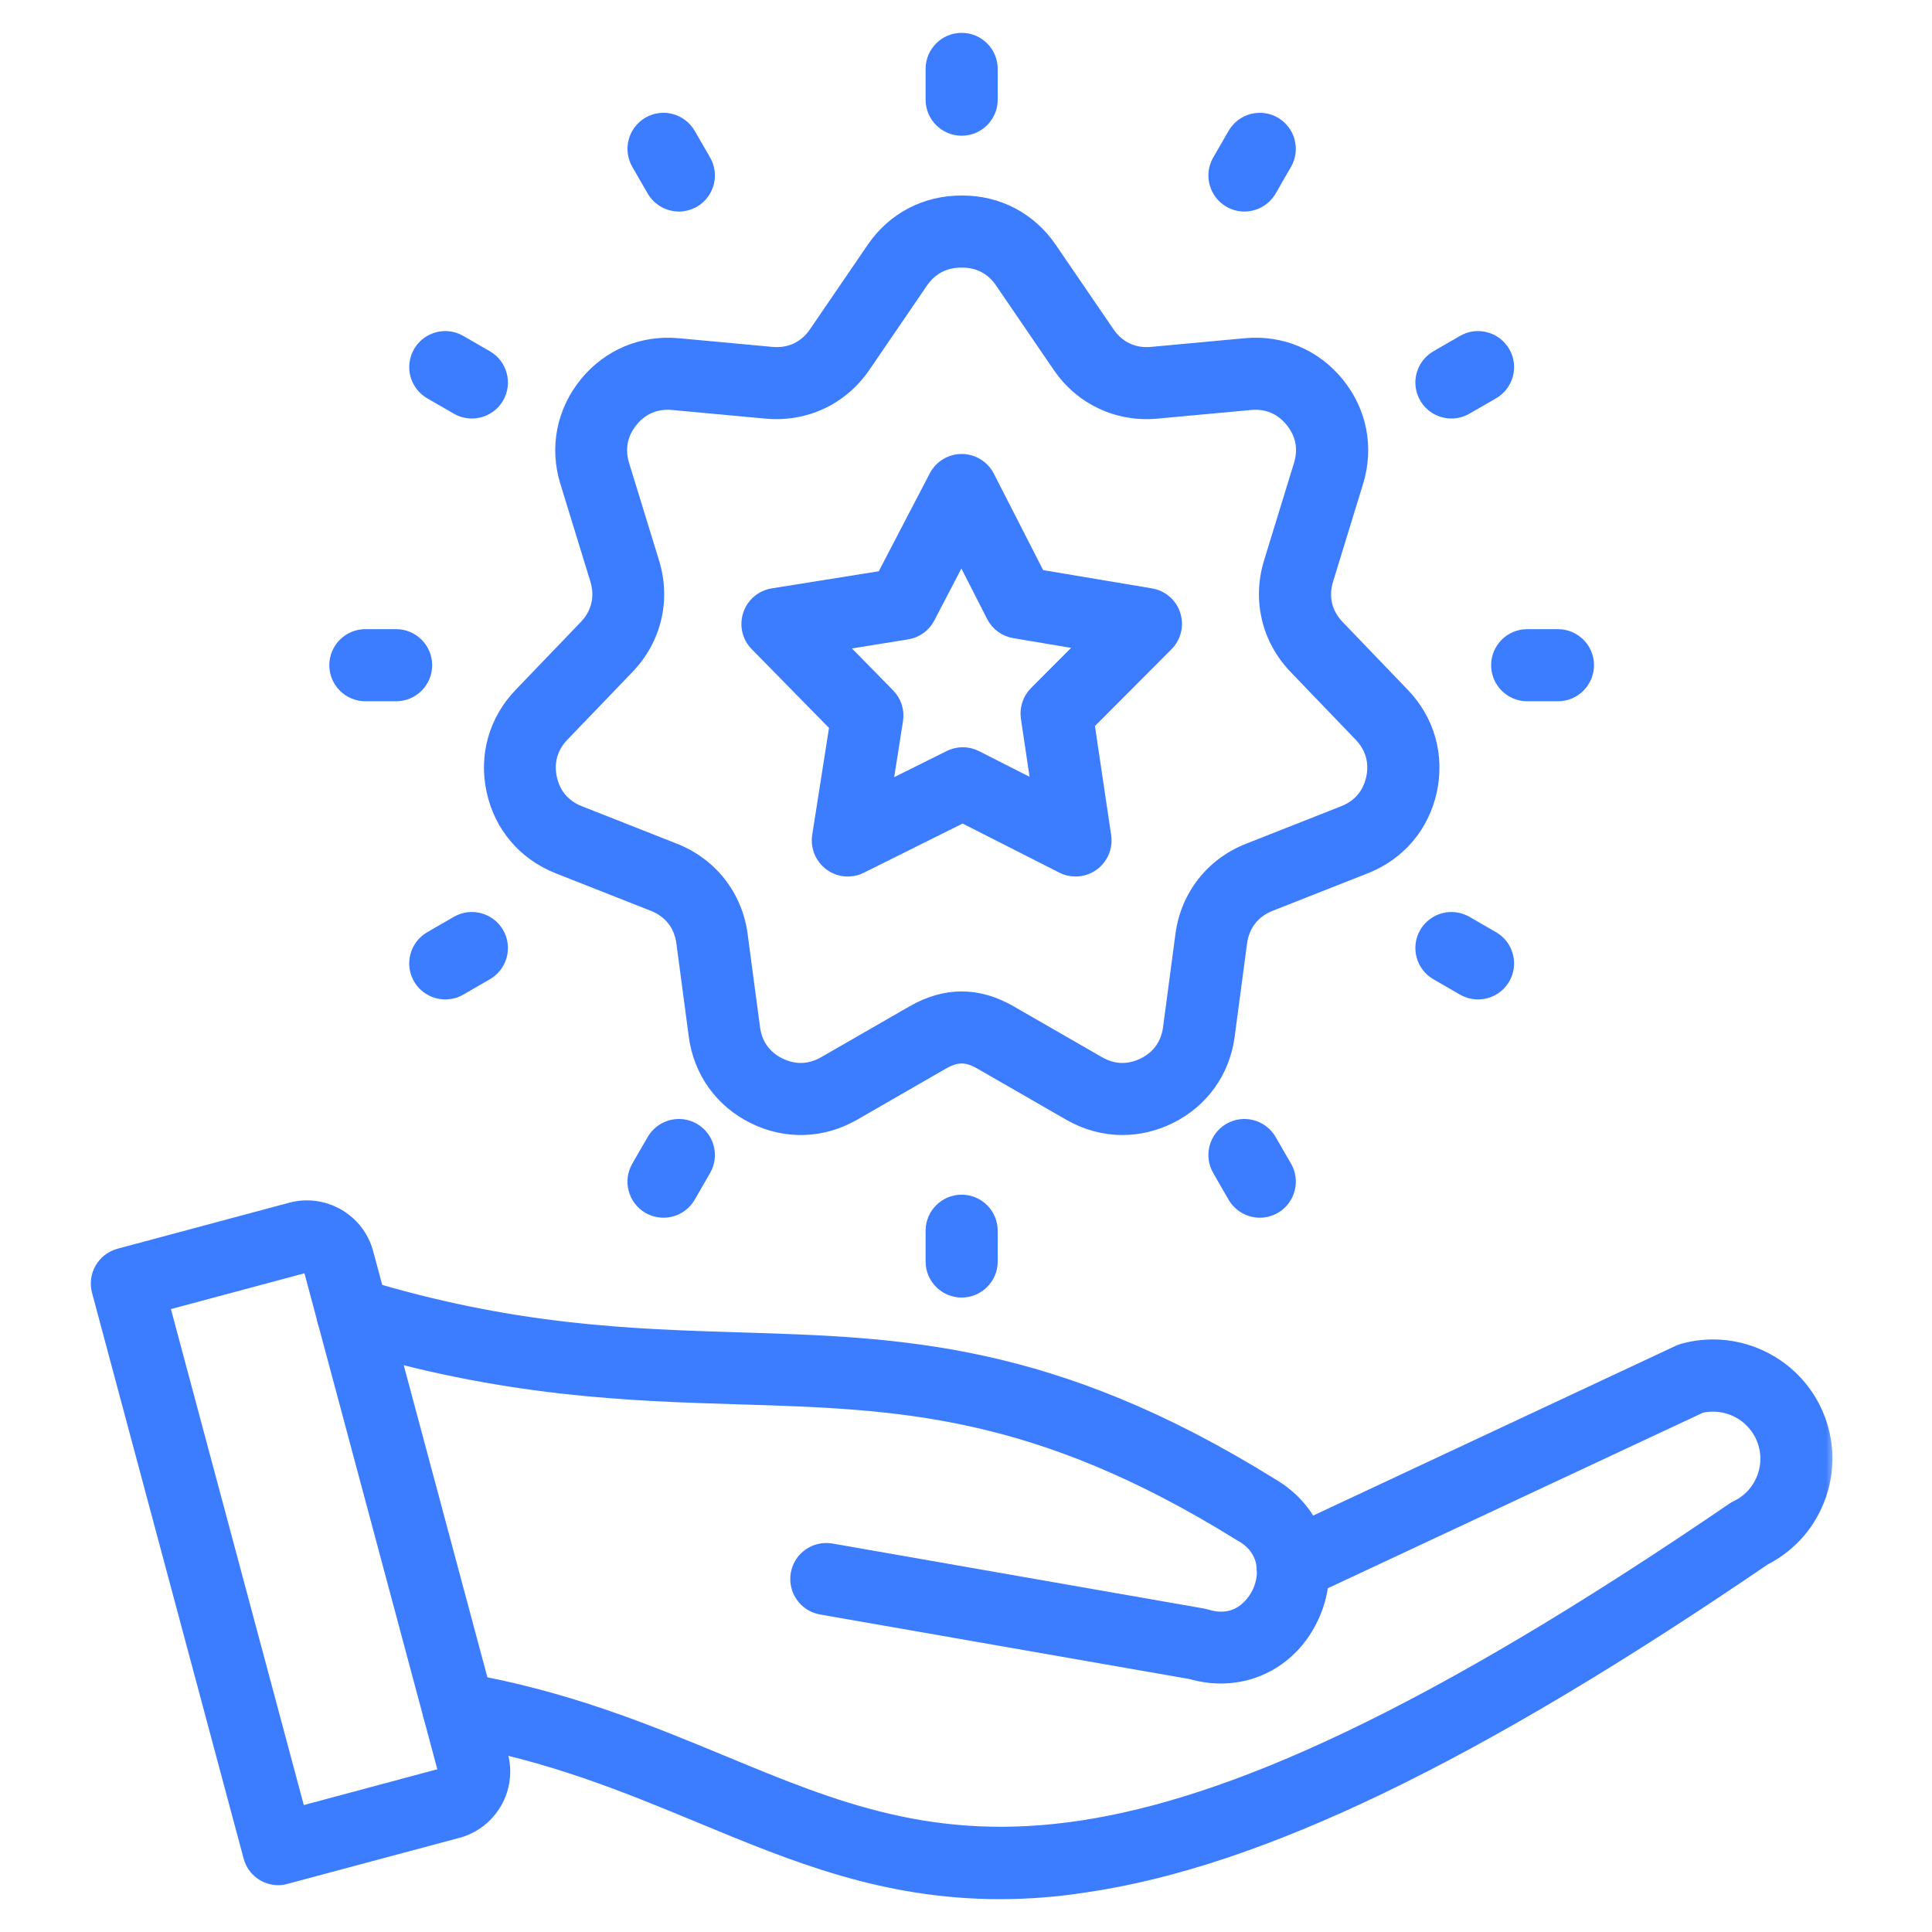 <svg width="100" height="100" viewBox="0 0 100 100" fill="none" xmlns="http://www.w3.org/2000/svg">
<mask id="path-1-outside-1_173_703" maskUnits="userSpaceOnUse" x="4" y="1" width="91" height="98" fill="black">
<rect fill="white" x="4" y="1" width="91" height="98"/>
<path d="M58.099 58.448C57.152 58.448 56.208 58.197 55.339 57.698L50.749 55.057C50.03 54.643 49.52 54.643 48.8 55.057L44.211 57.698C42.58 58.637 40.678 58.699 38.992 57.864C37.306 57.033 36.197 55.486 35.949 53.623L35.307 48.794C35.187 47.885 34.65 47.201 33.796 46.864L28.866 44.92C27.119 44.228 25.881 42.782 25.483 40.945C25.081 39.109 25.599 37.276 26.902 35.919L30.277 32.404C30.911 31.743 31.112 30.897 30.846 30.019L29.291 24.958C28.738 23.16 29.106 21.293 30.289 19.831C31.476 18.37 33.231 17.635 35.102 17.805L39.955 18.254C40.867 18.339 41.656 17.968 42.174 17.21L45.162 12.837C46.222 11.29 47.896 10.413 49.779 10.421H49.821C51.681 10.421 53.343 11.298 54.395 12.837L57.384 17.21C57.902 17.968 58.691 18.339 59.603 18.254L64.455 17.805C66.33 17.631 68.082 18.37 69.269 19.831C70.456 21.293 70.819 23.16 70.266 24.958L68.712 30.019C68.441 30.897 68.646 31.743 69.28 32.404L72.656 35.919C73.959 37.276 74.473 39.105 74.075 40.945C73.672 42.782 72.439 44.231 70.692 44.92L65.762 46.864C64.908 47.201 64.374 47.885 64.25 48.794L63.608 53.623C63.361 55.486 62.252 57.033 60.566 57.864C59.769 58.255 58.934 58.448 58.099 58.448ZM49.775 51.616C50.622 51.616 51.468 51.86 52.307 52.343L56.897 54.984C57.627 55.405 58.416 55.428 59.17 55.057C59.928 54.686 60.384 54.044 60.496 53.209L61.138 48.38C61.408 46.354 62.704 44.699 64.602 43.953L69.532 42.008C70.317 41.699 70.827 41.1 71.009 40.276C71.186 39.453 70.974 38.695 70.39 38.084L67.015 34.57C65.6 33.097 65.116 31.051 65.712 29.103L67.266 24.042C67.513 23.234 67.363 22.46 66.829 21.807C66.299 21.15 65.573 20.844 64.73 20.922L59.877 21.37C57.844 21.556 55.942 20.663 54.789 18.977L51.801 14.604C51.325 13.908 50.629 13.545 49.783 13.552H49.756C48.92 13.549 48.213 13.908 47.737 14.604L44.749 18.977C43.596 20.663 41.694 21.556 39.661 21.37L34.809 20.922C33.966 20.844 33.243 21.15 32.709 21.807C32.179 22.464 32.029 23.234 32.272 24.042L33.827 29.103C34.426 31.055 33.939 33.097 32.523 34.57L29.148 38.084C28.564 38.691 28.352 39.449 28.53 40.276C28.707 41.1 29.222 41.699 30.006 42.008L34.936 43.953C36.834 44.703 38.13 46.358 38.4 48.38L39.042 53.209C39.154 54.044 39.611 54.686 40.368 55.057C41.126 55.428 41.911 55.405 42.645 54.984L47.235 52.343C48.081 51.86 48.928 51.616 49.775 51.616Z"/>
<path d="M55.667 45.067C55.423 45.067 55.184 45.013 54.96 44.897L49.825 42.291L44.578 44.904C44.057 45.164 43.426 45.113 42.959 44.765C42.487 44.417 42.247 43.837 42.336 43.261L43.229 37.574L39.123 33.391C38.713 32.973 38.57 32.362 38.756 31.805C38.938 31.249 39.417 30.843 39.993 30.75L45.681 29.841L48.391 24.641C48.661 24.123 49.195 23.798 49.779 23.798H49.786C50.37 23.802 50.908 24.131 51.174 24.653L53.796 29.78L59.576 30.75C60.152 30.847 60.627 31.256 60.805 31.813C60.983 32.37 60.836 32.981 60.422 33.395L56.355 37.474L57.217 43.273C57.302 43.853 57.059 44.429 56.583 44.773C56.313 44.97 55.992 45.067 55.667 45.067ZM43.477 33.36L46.013 35.943C46.361 36.294 46.52 36.793 46.443 37.28L45.897 40.752L49.137 39.14C49.582 38.92 50.104 38.924 50.541 39.148L53.672 40.737L53.139 37.161C53.066 36.673 53.228 36.178 53.58 35.823L56.062 33.333L52.493 32.734C52.006 32.652 51.585 32.343 51.361 31.902L49.764 28.771L48.093 31.98C47.865 32.42 47.44 32.722 46.953 32.799L43.477 33.36Z"/>
<path d="M49.775 6.725C48.913 6.725 48.209 6.025 48.209 5.159V3.566C48.209 2.704 48.909 2 49.775 2C50.637 2 51.341 2.7 51.341 3.566V5.159C51.341 6.025 50.637 6.725 49.775 6.725Z"/>
<path d="M64.409 10.649C64.146 10.649 63.875 10.583 63.628 10.44C62.882 10.007 62.623 9.052 63.056 8.302L63.852 6.922C64.285 6.175 65.24 5.916 65.99 6.349C66.736 6.782 66.995 7.737 66.562 8.487L65.766 9.868C65.476 10.366 64.95 10.649 64.409 10.649Z"/>
<path d="M75.126 21.362C74.585 21.362 74.059 21.08 73.769 20.581C73.336 19.835 73.595 18.876 74.341 18.443L75.722 17.646C76.468 17.213 77.427 17.472 77.86 18.219C78.293 18.965 78.034 19.924 77.287 20.357L75.907 21.153C75.664 21.292 75.393 21.362 75.126 21.362Z"/>
<path d="M80.64 35.997H79.047C78.185 35.997 77.481 35.297 77.481 34.431C77.481 33.569 78.181 32.865 79.047 32.865H80.64C81.502 32.865 82.206 33.565 82.206 34.431C82.202 35.297 81.502 35.997 80.64 35.997Z"/>
<path d="M76.503 51.43C76.24 51.43 75.969 51.365 75.722 51.222L74.341 50.425C73.595 49.992 73.336 49.037 73.769 48.287C74.202 47.541 75.157 47.282 75.907 47.715L77.288 48.511C78.034 48.944 78.293 49.899 77.86 50.649C77.57 51.148 77.044 51.43 76.503 51.43Z"/>
<path d="M65.21 62.728C64.668 62.728 64.142 62.445 63.852 61.947L63.056 60.566C62.623 59.82 62.882 58.861 63.628 58.428C64.374 57.995 65.333 58.254 65.766 59.001L66.563 60.381C66.996 61.127 66.737 62.086 65.991 62.519C65.743 62.658 65.476 62.728 65.21 62.728Z"/>
<path d="M49.775 66.861C48.913 66.861 48.209 66.161 48.209 65.295V63.702C48.209 62.84 48.909 62.136 49.775 62.136C50.637 62.136 51.341 62.836 51.341 63.702V65.295C51.341 66.161 50.637 66.861 49.775 66.861Z"/>
<path d="M34.34 62.728C34.078 62.728 33.807 62.662 33.559 62.519C32.813 62.086 32.554 61.131 32.987 60.381L33.784 59.001C34.217 58.254 35.172 57.995 35.922 58.428C36.668 58.861 36.927 59.816 36.494 60.566L35.698 61.947C35.408 62.445 34.882 62.728 34.34 62.728Z"/>
<path d="M23.047 51.43C22.506 51.43 21.98 51.148 21.69 50.649C21.257 49.903 21.516 48.944 22.262 48.511L23.642 47.715C24.389 47.282 25.348 47.541 25.781 48.287C26.214 49.033 25.955 49.992 25.208 50.425L23.828 51.222C23.581 51.365 23.31 51.43 23.047 51.43Z"/>
<path d="M20.504 35.997H18.911C18.049 35.997 17.345 35.297 17.345 34.431C17.345 33.569 18.045 32.865 18.911 32.865H20.504C21.366 32.865 22.069 33.565 22.069 34.431C22.069 35.297 21.366 35.997 20.504 35.997Z"/>
<path d="M24.424 21.362C24.161 21.362 23.89 21.296 23.643 21.153L22.263 20.357C21.517 19.924 21.258 18.969 21.691 18.219C22.123 17.472 23.078 17.213 23.829 17.646L25.209 18.443C25.955 18.876 26.214 19.831 25.781 20.581C25.491 21.08 24.965 21.362 24.424 21.362Z"/>
<path d="M35.141 10.649C34.6 10.649 34.074 10.366 33.784 9.868L32.988 8.487C32.555 7.741 32.814 6.782 33.56 6.349C34.306 5.916 35.265 6.175 35.698 6.922L36.494 8.302C36.927 9.048 36.668 10.007 35.922 10.44C35.675 10.579 35.404 10.649 35.141 10.649Z"/>
<path d="M51.766 98C45.743 98 41.114 96.082 36.263 94.072C32.439 92.487 28.484 90.847 23.457 89.97C22.606 89.823 22.038 89.011 22.185 88.16C22.332 87.31 23.144 86.741 23.994 86.888C29.361 87.828 33.478 89.533 37.457 91.18C48.943 95.943 58.022 99.701 89.668 78.085C89.729 78.043 89.799 78 89.869 77.969C90.534 77.648 91.032 77.084 91.268 76.388C91.508 75.688 91.454 74.938 91.125 74.277C90.557 73.144 89.277 72.552 88.048 72.835L67.56 82.423C66.779 82.79 65.847 82.45 65.48 81.669C65.113 80.888 65.453 79.956 66.234 79.589L86.853 69.935C86.934 69.9 87.016 69.869 87.1 69.842C89.799 69.096 92.668 70.368 93.924 72.87C94.632 74.288 94.74 75.889 94.23 77.385C93.731 78.843 92.71 80.022 91.342 80.718C76.341 90.956 65.178 96.338 56.213 97.648C54.643 97.895 53.166 98 51.766 98Z"/>
<path d="M63.195 86.838C62.685 86.838 62.159 86.765 61.633 86.614L42.499 83.27C41.648 83.123 41.08 82.311 41.227 81.46C41.374 80.61 42.186 80.041 43.036 80.188L62.264 83.552C62.329 83.564 62.391 83.579 62.457 83.598C64.255 84.155 65.013 82.639 65.148 82.334C65.519 81.476 65.504 80.215 64.236 79.496C64.216 79.485 64.201 79.477 64.181 79.465C53.549 72.858 46.467 72.641 38.261 72.39C32.555 72.216 26.082 72.019 17.789 69.494C16.962 69.243 16.497 68.369 16.749 67.542C17 66.714 17.874 66.25 18.701 66.501C26.596 68.906 32.574 69.088 38.357 69.266C46.647 69.521 54.476 69.757 65.808 76.794C68.236 78.189 69.144 80.977 68.019 83.579C67.122 85.632 65.266 86.838 63.194 86.838L63.195 86.838Z"/>
<path d="M14.406 97.278C13.714 97.278 13.084 96.817 12.899 96.118L5.054 66.842C4.83 66.007 5.325 65.149 6.16 64.924L15.041 62.543C15.883 62.319 16.757 62.435 17.511 62.868C18.261 63.301 18.803 64.004 19.027 64.843L25.998 90.852C26.222 91.691 26.106 92.568 25.673 93.322C25.236 94.072 24.536 94.613 23.697 94.838L14.816 97.215C14.681 97.258 14.542 97.278 14.406 97.278ZM8.479 67.546L15.512 93.797L22.881 91.822C22.912 91.814 22.939 91.795 22.959 91.764C22.986 91.717 22.974 91.679 22.97 91.667L16.003 65.659C15.995 65.628 15.976 65.601 15.945 65.582C15.899 65.555 15.86 65.566 15.849 65.57L8.479 67.546Z"/>
</mask>
<path d="M58.099 58.448C57.152 58.448 56.208 58.197 55.339 57.698L50.749 55.057C50.03 54.643 49.52 54.643 48.8 55.057L44.211 57.698C42.58 58.637 40.678 58.699 38.992 57.864C37.306 57.033 36.197 55.486 35.949 53.623L35.307 48.794C35.187 47.885 34.65 47.201 33.796 46.864L28.866 44.92C27.119 44.228 25.881 42.782 25.483 40.945C25.081 39.109 25.599 37.276 26.902 35.919L30.277 32.404C30.911 31.743 31.112 30.897 30.846 30.019L29.291 24.958C28.738 23.16 29.106 21.293 30.289 19.831C31.476 18.37 33.231 17.635 35.102 17.805L39.955 18.254C40.867 18.339 41.656 17.968 42.174 17.21L45.162 12.837C46.222 11.29 47.896 10.413 49.779 10.421H49.821C51.681 10.421 53.343 11.298 54.395 12.837L57.384 17.21C57.902 17.968 58.691 18.339 59.603 18.254L64.455 17.805C66.33 17.631 68.082 18.37 69.269 19.831C70.456 21.293 70.819 23.16 70.266 24.958L68.712 30.019C68.441 30.897 68.646 31.743 69.28 32.404L72.656 35.919C73.959 37.276 74.473 39.105 74.075 40.945C73.672 42.782 72.439 44.231 70.692 44.92L65.762 46.864C64.908 47.201 64.374 47.885 64.25 48.794L63.608 53.623C63.361 55.486 62.252 57.033 60.566 57.864C59.769 58.255 58.934 58.448 58.099 58.448ZM49.775 51.616C50.622 51.616 51.468 51.86 52.307 52.343L56.897 54.984C57.627 55.405 58.416 55.428 59.17 55.057C59.928 54.686 60.384 54.044 60.496 53.209L61.138 48.38C61.408 46.354 62.704 44.699 64.602 43.953L69.532 42.008C70.317 41.699 70.827 41.1 71.009 40.276C71.186 39.453 70.974 38.695 70.39 38.084L67.015 34.57C65.6 33.097 65.116 31.051 65.712 29.103L67.266 24.042C67.513 23.234 67.363 22.46 66.829 21.807C66.299 21.15 65.573 20.844 64.73 20.922L59.877 21.37C57.844 21.556 55.942 20.663 54.789 18.977L51.801 14.604C51.325 13.908 50.629 13.545 49.783 13.552H49.756C48.92 13.549 48.213 13.908 47.737 14.604L44.749 18.977C43.596 20.663 41.694 21.556 39.661 21.37L34.809 20.922C33.966 20.844 33.243 21.15 32.709 21.807C32.179 22.464 32.029 23.234 32.272 24.042L33.827 29.103C34.426 31.055 33.939 33.097 32.523 34.57L29.148 38.084C28.564 38.691 28.352 39.449 28.53 40.276C28.707 41.1 29.222 41.699 30.006 42.008L34.936 43.953C36.834 44.703 38.13 46.358 38.4 48.38L39.042 53.209C39.154 54.044 39.611 54.686 40.368 55.057C41.126 55.428 41.911 55.405 42.645 54.984L47.235 52.343C48.081 51.86 48.928 51.616 49.775 51.616Z" fill="#3C7CFF"/>
<path d="M55.667 45.067C55.423 45.067 55.184 45.013 54.96 44.897L49.825 42.291L44.578 44.904C44.057 45.164 43.426 45.113 42.959 44.765C42.487 44.417 42.247 43.837 42.336 43.261L43.229 37.574L39.123 33.391C38.713 32.973 38.57 32.362 38.756 31.805C38.938 31.249 39.417 30.843 39.993 30.75L45.681 29.841L48.391 24.641C48.661 24.123 49.195 23.798 49.779 23.798H49.786C50.37 23.802 50.908 24.131 51.174 24.653L53.796 29.78L59.576 30.75C60.152 30.847 60.627 31.256 60.805 31.813C60.983 32.37 60.836 32.981 60.422 33.395L56.355 37.474L57.217 43.273C57.302 43.853 57.059 44.429 56.583 44.773C56.313 44.97 55.992 45.067 55.667 45.067ZM43.477 33.36L46.013 35.943C46.361 36.294 46.52 36.793 46.443 37.28L45.897 40.752L49.137 39.14C49.582 38.92 50.104 38.924 50.541 39.148L53.672 40.737L53.139 37.161C53.066 36.673 53.228 36.178 53.58 35.823L56.062 33.333L52.493 32.734C52.006 32.652 51.585 32.343 51.361 31.902L49.764 28.771L48.093 31.98C47.865 32.42 47.44 32.722 46.953 32.799L43.477 33.36Z" fill="#3C7CFF"/>
<path d="M49.775 6.725C48.913 6.725 48.209 6.025 48.209 5.159V3.566C48.209 2.704 48.909 2 49.775 2C50.637 2 51.341 2.7 51.341 3.566V5.159C51.341 6.025 50.637 6.725 49.775 6.725Z" fill="#3C7CFF"/>
<path d="M64.409 10.649C64.146 10.649 63.875 10.583 63.628 10.44C62.882 10.007 62.623 9.052 63.056 8.302L63.852 6.922C64.285 6.175 65.24 5.916 65.99 6.349C66.736 6.782 66.995 7.737 66.562 8.487L65.766 9.868C65.476 10.366 64.95 10.649 64.409 10.649Z" fill="#3C7CFF"/>
<path d="M75.126 21.362C74.585 21.362 74.059 21.08 73.769 20.581C73.336 19.835 73.595 18.876 74.341 18.443L75.722 17.646C76.468 17.213 77.427 17.472 77.86 18.219C78.293 18.965 78.034 19.924 77.287 20.357L75.907 21.153C75.664 21.292 75.393 21.362 75.126 21.362Z" fill="#3C7CFF"/>
<path d="M80.64 35.997H79.047C78.185 35.997 77.481 35.297 77.481 34.431C77.481 33.569 78.181 32.865 79.047 32.865H80.64C81.502 32.865 82.206 33.565 82.206 34.431C82.202 35.297 81.502 35.997 80.64 35.997Z" fill="#3C7CFF"/>
<path d="M76.503 51.43C76.24 51.43 75.969 51.365 75.722 51.222L74.341 50.425C73.595 49.992 73.336 49.037 73.769 48.287C74.202 47.541 75.157 47.282 75.907 47.715L77.288 48.511C78.034 48.944 78.293 49.899 77.86 50.649C77.57 51.148 77.044 51.43 76.503 51.43Z" fill="#3C7CFF"/>
<path d="M65.21 62.728C64.668 62.728 64.142 62.445 63.852 61.947L63.056 60.566C62.623 59.82 62.882 58.861 63.628 58.428C64.374 57.995 65.333 58.254 65.766 59.001L66.563 60.381C66.996 61.127 66.737 62.086 65.991 62.519C65.743 62.658 65.476 62.728 65.21 62.728Z" fill="#3C7CFF"/>
<path d="M49.775 66.861C48.913 66.861 48.209 66.161 48.209 65.295V63.702C48.209 62.84 48.909 62.136 49.775 62.136C50.637 62.136 51.341 62.836 51.341 63.702V65.295C51.341 66.161 50.637 66.861 49.775 66.861Z" fill="#3C7CFF"/>
<path d="M34.34 62.728C34.078 62.728 33.807 62.662 33.559 62.519C32.813 62.086 32.554 61.131 32.987 60.381L33.784 59.001C34.217 58.254 35.172 57.995 35.922 58.428C36.668 58.861 36.927 59.816 36.494 60.566L35.698 61.947C35.408 62.445 34.882 62.728 34.34 62.728Z" fill="#3C7CFF"/>
<path d="M23.047 51.43C22.506 51.43 21.98 51.148 21.69 50.649C21.257 49.903 21.516 48.944 22.262 48.511L23.642 47.715C24.389 47.282 25.348 47.541 25.781 48.287C26.214 49.033 25.955 49.992 25.208 50.425L23.828 51.222C23.581 51.365 23.31 51.43 23.047 51.43Z" fill="#3C7CFF"/>
<path d="M20.504 35.997H18.911C18.049 35.997 17.345 35.297 17.345 34.431C17.345 33.569 18.045 32.865 18.911 32.865H20.504C21.366 32.865 22.069 33.565 22.069 34.431C22.069 35.297 21.366 35.997 20.504 35.997Z" fill="#3C7CFF"/>
<path d="M24.424 21.362C24.161 21.362 23.89 21.296 23.643 21.153L22.263 20.357C21.517 19.924 21.258 18.969 21.691 18.219C22.123 17.472 23.078 17.213 23.829 17.646L25.209 18.443C25.955 18.876 26.214 19.831 25.781 20.581C25.491 21.08 24.965 21.362 24.424 21.362Z" fill="#3C7CFF"/>
<path d="M35.141 10.649C34.6 10.649 34.074 10.366 33.784 9.868L32.988 8.487C32.555 7.741 32.814 6.782 33.56 6.349C34.306 5.916 35.265 6.175 35.698 6.922L36.494 8.302C36.927 9.048 36.668 10.007 35.922 10.44C35.675 10.579 35.404 10.649 35.141 10.649Z" fill="#3C7CFF"/>
<path d="M51.766 98C45.743 98 41.114 96.082 36.263 94.072C32.439 92.487 28.484 90.847 23.457 89.97C22.606 89.823 22.038 89.011 22.185 88.16C22.332 87.31 23.144 86.741 23.994 86.888C29.361 87.828 33.478 89.533 37.457 91.18C48.943 95.943 58.022 99.701 89.668 78.085C89.729 78.043 89.799 78 89.869 77.969C90.534 77.648 91.032 77.084 91.268 76.388C91.508 75.688 91.454 74.938 91.125 74.277C90.557 73.144 89.277 72.552 88.048 72.835L67.56 82.423C66.779 82.79 65.847 82.45 65.48 81.669C65.113 80.888 65.453 79.956 66.234 79.589L86.853 69.935C86.934 69.9 87.016 69.869 87.1 69.842C89.799 69.096 92.668 70.368 93.924 72.87C94.632 74.288 94.74 75.889 94.23 77.385C93.731 78.843 92.71 80.022 91.342 80.718C76.341 90.956 65.178 96.338 56.213 97.648C54.643 97.895 53.166 98 51.766 98Z" fill="#3C7CFF"/>
<path d="M63.195 86.838C62.685 86.838 62.159 86.765 61.633 86.614L42.499 83.27C41.648 83.123 41.08 82.311 41.227 81.46C41.374 80.61 42.186 80.041 43.036 80.188L62.264 83.552C62.329 83.564 62.391 83.579 62.457 83.598C64.255 84.155 65.013 82.639 65.148 82.334C65.519 81.476 65.504 80.215 64.236 79.496C64.216 79.485 64.201 79.477 64.181 79.465C53.549 72.858 46.467 72.641 38.261 72.39C32.555 72.216 26.082 72.019 17.789 69.494C16.962 69.243 16.497 68.369 16.749 67.542C17 66.714 17.874 66.25 18.701 66.501C26.596 68.906 32.574 69.088 38.357 69.266C46.647 69.521 54.476 69.757 65.808 76.794C68.236 78.189 69.144 80.977 68.019 83.579C67.122 85.632 65.266 86.838 63.194 86.838L63.195 86.838Z" fill="#3C7CFF"/>
<path d="M14.406 97.278C13.714 97.278 13.084 96.817 12.899 96.118L5.054 66.842C4.83 66.007 5.325 65.149 6.16 64.924L15.041 62.543C15.883 62.319 16.757 62.435 17.511 62.868C18.261 63.301 18.803 64.004 19.027 64.843L25.998 90.852C26.222 91.691 26.106 92.568 25.673 93.322C25.236 94.072 24.536 94.613 23.697 94.838L14.816 97.215C14.681 97.258 14.542 97.278 14.406 97.278ZM8.479 67.546L15.512 93.797L22.881 91.822C22.912 91.814 22.939 91.795 22.959 91.764C22.986 91.717 22.974 91.679 22.97 91.667L16.003 65.659C15.995 65.628 15.976 65.601 15.945 65.582C15.899 65.555 15.86 65.566 15.849 65.57L8.479 67.546Z" fill="#3C7CFF"/>
<path d="M58.099 58.448C57.152 58.448 56.208 58.197 55.339 57.698L50.749 55.057C50.03 54.643 49.52 54.643 48.8 55.057L44.211 57.698C42.58 58.637 40.678 58.699 38.992 57.864C37.306 57.033 36.197 55.486 35.949 53.623L35.307 48.794C35.187 47.885 34.65 47.201 33.796 46.864L28.866 44.92C27.119 44.228 25.881 42.782 25.483 40.945C25.081 39.109 25.599 37.276 26.902 35.919L30.277 32.404C30.911 31.743 31.112 30.897 30.846 30.019L29.291 24.958C28.738 23.16 29.106 21.293 30.289 19.831C31.476 18.37 33.231 17.635 35.102 17.805L39.955 18.254C40.867 18.339 41.656 17.968 42.174 17.21L45.162 12.837C46.222 11.29 47.896 10.413 49.779 10.421H49.821C51.681 10.421 53.343 11.298 54.395 12.837L57.384 17.21C57.902 17.968 58.691 18.339 59.603 18.254L64.455 17.805C66.33 17.631 68.082 18.37 69.269 19.831C70.456 21.293 70.819 23.16 70.266 24.958L68.712 30.019C68.441 30.897 68.646 31.743 69.28 32.404L72.656 35.919C73.959 37.276 74.473 39.105 74.075 40.945C73.672 42.782 72.439 44.231 70.692 44.92L65.762 46.864C64.908 47.201 64.374 47.885 64.25 48.794L63.608 53.623C63.361 55.486 62.252 57.033 60.566 57.864C59.769 58.255 58.934 58.448 58.099 58.448ZM49.775 51.616C50.622 51.616 51.468 51.86 52.307 52.343L56.897 54.984C57.627 55.405 58.416 55.428 59.17 55.057C59.928 54.686 60.384 54.044 60.496 53.209L61.138 48.38C61.408 46.354 62.704 44.699 64.602 43.953L69.532 42.008C70.317 41.699 70.827 41.1 71.009 40.276C71.186 39.453 70.974 38.695 70.39 38.084L67.015 34.57C65.6 33.097 65.116 31.051 65.712 29.103L67.266 24.042C67.513 23.234 67.363 22.46 66.829 21.807C66.299 21.15 65.573 20.844 64.73 20.922L59.877 21.37C57.844 21.556 55.942 20.663 54.789 18.977L51.801 14.604C51.325 13.908 50.629 13.545 49.783 13.552H49.756C48.92 13.549 48.213 13.908 47.737 14.604L44.749 18.977C43.596 20.663 41.694 21.556 39.661 21.37L34.809 20.922C33.966 20.844 33.243 21.15 32.709 21.807C32.179 22.464 32.029 23.234 32.272 24.042L33.827 29.103C34.426 31.055 33.939 33.097 32.523 34.57L29.148 38.084C28.564 38.691 28.352 39.449 28.53 40.276C28.707 41.1 29.222 41.699 30.006 42.008L34.936 43.953C36.834 44.703 38.13 46.358 38.4 48.38L39.042 53.209C39.154 54.044 39.611 54.686 40.368 55.057C41.126 55.428 41.911 55.405 42.645 54.984L47.235 52.343C48.081 51.86 48.928 51.616 49.775 51.616Z" stroke="#3C7CFF" stroke-width="0.6" mask="url(#path-1-outside-1_173_703)"/>
<path d="M55.667 45.067C55.423 45.067 55.184 45.013 54.96 44.897L49.825 42.291L44.578 44.904C44.057 45.164 43.426 45.113 42.959 44.765C42.487 44.417 42.247 43.837 42.336 43.261L43.229 37.574L39.123 33.391C38.713 32.973 38.57 32.362 38.756 31.805C38.938 31.249 39.417 30.843 39.993 30.75L45.681 29.841L48.391 24.641C48.661 24.123 49.195 23.798 49.779 23.798H49.786C50.37 23.802 50.908 24.131 51.174 24.653L53.796 29.78L59.576 30.75C60.152 30.847 60.627 31.256 60.805 31.813C60.983 32.37 60.836 32.981 60.422 33.395L56.355 37.474L57.217 43.273C57.302 43.853 57.059 44.429 56.583 44.773C56.313 44.97 55.992 45.067 55.667 45.067ZM43.477 33.36L46.013 35.943C46.361 36.294 46.52 36.793 46.443 37.28L45.897 40.752L49.137 39.14C49.582 38.92 50.104 38.924 50.541 39.148L53.672 40.737L53.139 37.161C53.066 36.673 53.228 36.178 53.58 35.823L56.062 33.333L52.493 32.734C52.006 32.652 51.585 32.343 51.361 31.902L49.764 28.771L48.093 31.98C47.865 32.42 47.44 32.722 46.953 32.799L43.477 33.36Z" stroke="#3C7CFF" stroke-width="0.6" mask="url(#path-1-outside-1_173_703)"/>
<path d="M49.775 6.725C48.913 6.725 48.209 6.025 48.209 5.159V3.566C48.209 2.704 48.909 2 49.775 2C50.637 2 51.341 2.7 51.341 3.566V5.159C51.341 6.025 50.637 6.725 49.775 6.725Z" stroke="#3C7CFF" stroke-width="0.6" mask="url(#path-1-outside-1_173_703)"/>
<path d="M64.409 10.649C64.146 10.649 63.875 10.583 63.628 10.44C62.882 10.007 62.623 9.052 63.056 8.302L63.852 6.922C64.285 6.175 65.24 5.916 65.99 6.349C66.736 6.782 66.995 7.737 66.562 8.487L65.766 9.868C65.476 10.366 64.95 10.649 64.409 10.649Z" stroke="#3C7CFF" stroke-width="0.6" mask="url(#path-1-outside-1_173_703)"/>
<path d="M75.126 21.362C74.585 21.362 74.059 21.08 73.769 20.581C73.336 19.835 73.595 18.876 74.341 18.443L75.722 17.646C76.468 17.213 77.427 17.472 77.86 18.219C78.293 18.965 78.034 19.924 77.287 20.357L75.907 21.153C75.664 21.292 75.393 21.362 75.126 21.362Z" stroke="#3C7CFF" stroke-width="0.6" mask="url(#path-1-outside-1_173_703)"/>
<path d="M80.64 35.997H79.047C78.185 35.997 77.481 35.297 77.481 34.431C77.481 33.569 78.181 32.865 79.047 32.865H80.64C81.502 32.865 82.206 33.565 82.206 34.431C82.202 35.297 81.502 35.997 80.64 35.997Z" stroke="#3C7CFF" stroke-width="0.6" mask="url(#path-1-outside-1_173_703)"/>
<path d="M76.503 51.43C76.24 51.43 75.969 51.365 75.722 51.222L74.341 50.425C73.595 49.992 73.336 49.037 73.769 48.287C74.202 47.541 75.157 47.282 75.907 47.715L77.288 48.511C78.034 48.944 78.293 49.899 77.86 50.649C77.57 51.148 77.044 51.43 76.503 51.43Z" stroke="#3C7CFF" stroke-width="0.6" mask="url(#path-1-outside-1_173_703)"/>
<path d="M65.21 62.728C64.668 62.728 64.142 62.445 63.852 61.947L63.056 60.566C62.623 59.82 62.882 58.861 63.628 58.428C64.374 57.995 65.333 58.254 65.766 59.001L66.563 60.381C66.996 61.127 66.737 62.086 65.991 62.519C65.743 62.658 65.476 62.728 65.21 62.728Z" stroke="#3C7CFF" stroke-width="0.6" mask="url(#path-1-outside-1_173_703)"/>
<path d="M49.775 66.861C48.913 66.861 48.209 66.161 48.209 65.295V63.702C48.209 62.84 48.909 62.136 49.775 62.136C50.637 62.136 51.341 62.836 51.341 63.702V65.295C51.341 66.161 50.637 66.861 49.775 66.861Z" stroke="#3C7CFF" stroke-width="0.6" mask="url(#path-1-outside-1_173_703)"/>
<path d="M34.34 62.728C34.078 62.728 33.807 62.662 33.559 62.519C32.813 62.086 32.554 61.131 32.987 60.381L33.784 59.001C34.217 58.254 35.172 57.995 35.922 58.428C36.668 58.861 36.927 59.816 36.494 60.566L35.698 61.947C35.408 62.445 34.882 62.728 34.34 62.728Z" stroke="#3C7CFF" stroke-width="0.6" mask="url(#path-1-outside-1_173_703)"/>
<path d="M23.047 51.43C22.506 51.43 21.98 51.148 21.69 50.649C21.257 49.903 21.516 48.944 22.262 48.511L23.642 47.715C24.389 47.282 25.348 47.541 25.781 48.287C26.214 49.033 25.955 49.992 25.208 50.425L23.828 51.222C23.581 51.365 23.31 51.43 23.047 51.43Z" stroke="#3C7CFF" stroke-width="0.6" mask="url(#path-1-outside-1_173_703)"/>
<path d="M20.504 35.997H18.911C18.049 35.997 17.345 35.297 17.345 34.431C17.345 33.569 18.045 32.865 18.911 32.865H20.504C21.366 32.865 22.069 33.565 22.069 34.431C22.069 35.297 21.366 35.997 20.504 35.997Z" stroke="#3C7CFF" stroke-width="0.6" mask="url(#path-1-outside-1_173_703)"/>
<path d="M24.424 21.362C24.161 21.362 23.89 21.296 23.643 21.153L22.263 20.357C21.517 19.924 21.258 18.969 21.691 18.219C22.123 17.472 23.078 17.213 23.829 17.646L25.209 18.443C25.955 18.876 26.214 19.831 25.781 20.581C25.491 21.08 24.965 21.362 24.424 21.362Z" stroke="#3C7CFF" stroke-width="0.6" mask="url(#path-1-outside-1_173_703)"/>
<path d="M35.141 10.649C34.6 10.649 34.074 10.366 33.784 9.868L32.988 8.487C32.555 7.741 32.814 6.782 33.56 6.349C34.306 5.916 35.265 6.175 35.698 6.922L36.494 8.302C36.927 9.048 36.668 10.007 35.922 10.44C35.675 10.579 35.404 10.649 35.141 10.649Z" stroke="#3C7CFF" stroke-width="0.6" mask="url(#path-1-outside-1_173_703)"/>
<path d="M51.766 98C45.743 98 41.114 96.082 36.263 94.072C32.439 92.487 28.484 90.847 23.457 89.97C22.606 89.823 22.038 89.011 22.185 88.16C22.332 87.31 23.144 86.741 23.994 86.888C29.361 87.828 33.478 89.533 37.457 91.18C48.943 95.943 58.022 99.701 89.668 78.085C89.729 78.043 89.799 78 89.869 77.969C90.534 77.648 91.032 77.084 91.268 76.388C91.508 75.688 91.454 74.938 91.125 74.277C90.557 73.144 89.277 72.552 88.048 72.835L67.56 82.423C66.779 82.79 65.847 82.45 65.48 81.669C65.113 80.888 65.453 79.956 66.234 79.589L86.853 69.935C86.934 69.9 87.016 69.869 87.1 69.842C89.799 69.096 92.668 70.368 93.924 72.87C94.632 74.288 94.74 75.889 94.23 77.385C93.731 78.843 92.71 80.022 91.342 80.718C76.341 90.956 65.178 96.338 56.213 97.648C54.643 97.895 53.166 98 51.766 98Z" stroke="#3C7CFF" stroke-width="0.6" mask="url(#path-1-outside-1_173_703)"/>
<path d="M63.195 86.838C62.685 86.838 62.159 86.765 61.633 86.614L42.499 83.27C41.648 83.123 41.08 82.311 41.227 81.46C41.374 80.61 42.186 80.041 43.036 80.188L62.264 83.552C62.329 83.564 62.391 83.579 62.457 83.598C64.255 84.155 65.013 82.639 65.148 82.334C65.519 81.476 65.504 80.215 64.236 79.496C64.216 79.485 64.201 79.477 64.181 79.465C53.549 72.858 46.467 72.641 38.261 72.39C32.555 72.216 26.082 72.019 17.789 69.494C16.962 69.243 16.497 68.369 16.749 67.542C17 66.714 17.874 66.25 18.701 66.501C26.596 68.906 32.574 69.088 38.357 69.266C46.647 69.521 54.476 69.757 65.808 76.794C68.236 78.189 69.144 80.977 68.019 83.579C67.122 85.632 65.266 86.838 63.194 86.838L63.195 86.838Z" stroke="#3C7CFF" stroke-width="0.6" mask="url(#path-1-outside-1_173_703)"/>
<path d="M14.406 97.278C13.714 97.278 13.084 96.817 12.899 96.118L5.054 66.842C4.83 66.007 5.325 65.149 6.16 64.924L15.041 62.543C15.883 62.319 16.757 62.435 17.511 62.868C18.261 63.301 18.803 64.004 19.027 64.843L25.998 90.852C26.222 91.691 26.106 92.568 25.673 93.322C25.236 94.072 24.536 94.613 23.697 94.838L14.816 97.215C14.681 97.258 14.542 97.278 14.406 97.278ZM8.479 67.546L15.512 93.797L22.881 91.822C22.912 91.814 22.939 91.795 22.959 91.764C22.986 91.717 22.974 91.679 22.97 91.667L16.003 65.659C15.995 65.628 15.976 65.601 15.945 65.582C15.899 65.555 15.86 65.566 15.849 65.57L8.479 67.546Z" stroke="#3C7CFF" stroke-width="0.6" mask="url(#path-1-outside-1_173_703)"/>
</svg>
